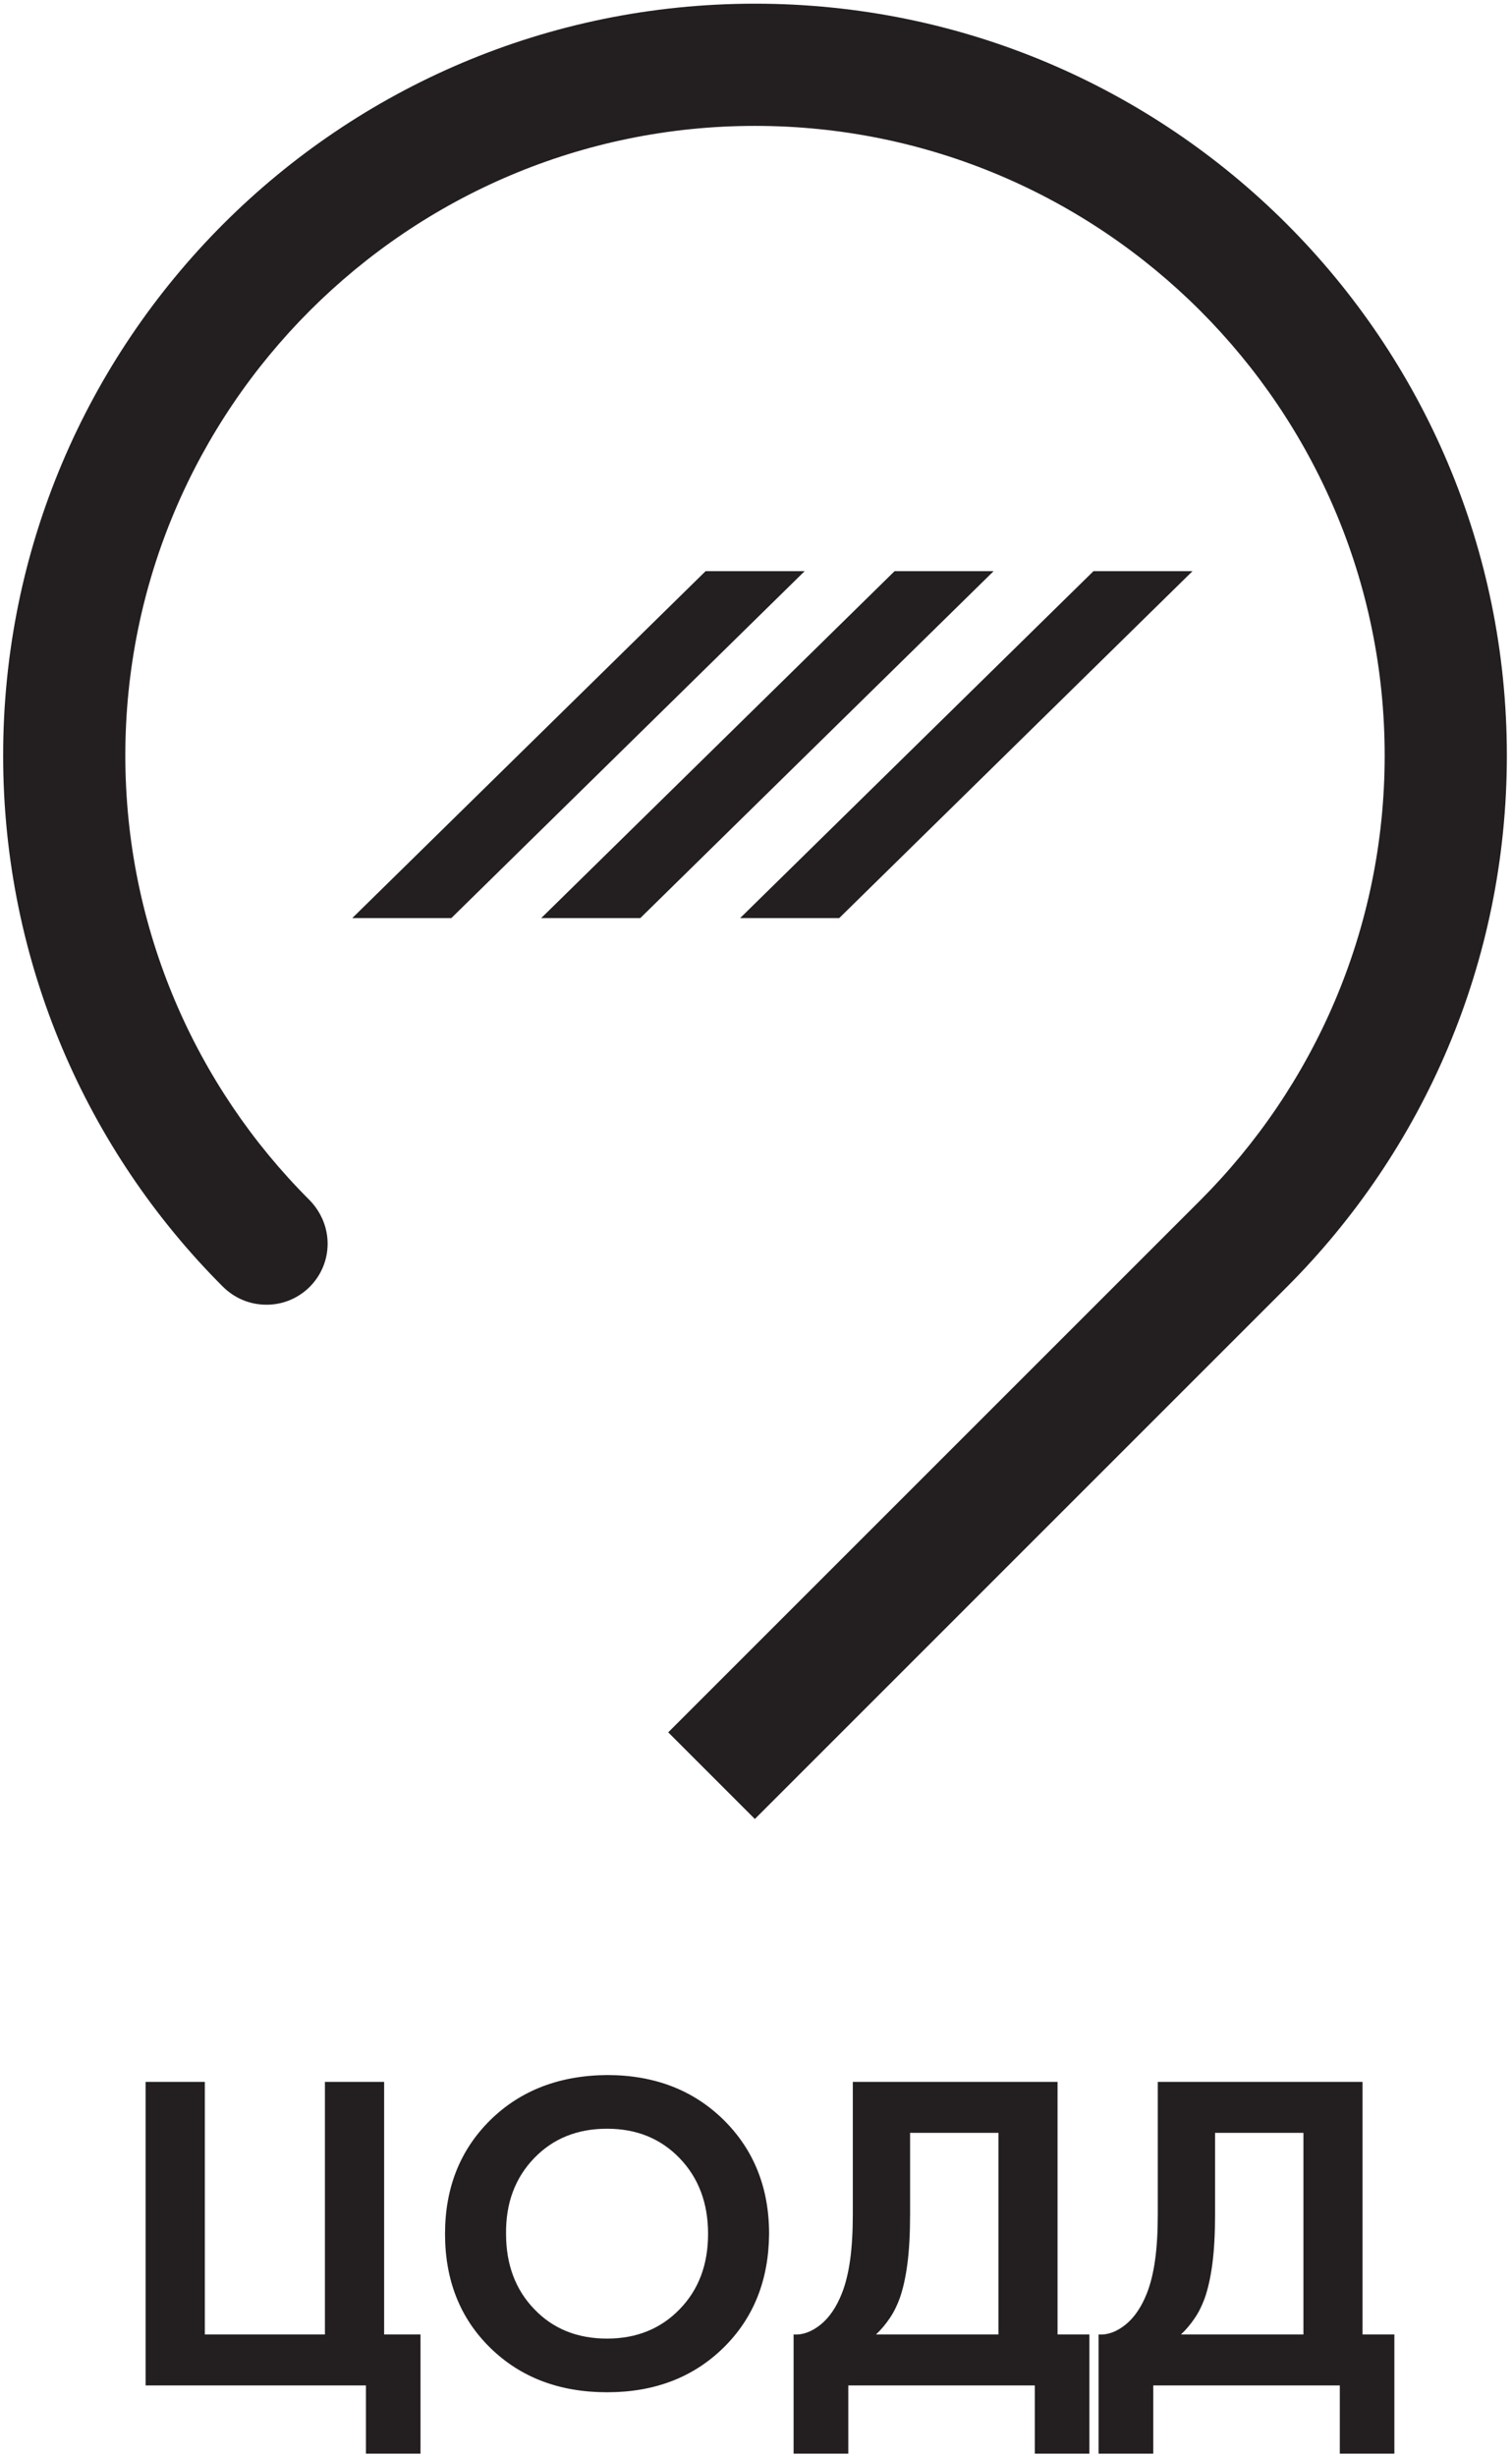 <?xml version="1.0" encoding="UTF-8" standalone="no"?>
<!-- Created with Inkscape (http://www.inkscape.org/) -->

<svg
   version="1.1"
   id="svg2"
   width="412"
   height="669.333"
   viewBox="0 0 412 669.333"
   sodipodi:docname="tsodd.eps"
   xmlns:inkscape="http://www.inkscape.org/namespaces/inkscape"
   xmlns:sodipodi="http://sodipodi.sourceforge.net/DTD/sodipodi-0.dtd"
   xmlns="http://www.w3.org/2000/svg"
   xmlns:svg="http://www.w3.org/2000/svg">
  <defs
     id="defs6" />
  <sodipodi:namedview
     id="namedview4"
     pagecolor="#ffffff"
     bordercolor="#000000"
     borderopacity="0.25"
     inkscape:showpageshadow="2"
     inkscape:pageopacity="0.0"
     inkscape:pagecheckerboard="0"
     inkscape:deskcolor="#d1d1d1" />
  <g
     id="g8"
     inkscape:groupmode="layer"
     inkscape:label="ink_ext_XXXXXX"
     transform="matrix(1.333,0,0,-1.333,0,669.333)">
    <g
       id="g10"
       transform="scale(0.1)">
      <path
         d="m 1365.96,1479.96 177.09,-177.16 1087.73,1087.79 c 277.72,278.09 449.47,662.05 449.47,1086.16 0,848.81 -688.02,1536.97 -1536.91,1536.97 -848.758,0 -1536.914,-688.16 -1536.914,-1536.97 0,-423.73 172.117,-808.66 448.75,-1085.36 23.562,-23.48 54.644,-37.29 89.703,-37.29 68.953,0 124.828,55.94 124.828,124.83 0,35.06 -14.957,67.08 -38.238,90.36 -231.086,231.02 -375.293,553.27 -375.293,907.46 0,709.67 577.469,1287.16 1287.164,1287.16 709.75,0 1287.16,-577.49 1287.16,-1287.16 0,-354.93 -144.42,-676.81 -377.55,-909.84 L 1365.96,1479.96"
         style="fill:#231f20;fill-opacity:1;fill-rule:nonzero;stroke:none"
         id="path12" />
      <path
         d="M 922.652,3144.48 H 720.109 l 722.331,709.24 h 202.47 L 922.652,3144.48"
         style="fill:#231f20;fill-opacity:1;fill-rule:nonzero;stroke:none"
         id="path14" />
      <path
         d="m 1308.91,3144.48 h -202.54 l 722.35,709.24 h 202.46 l -722.27,-709.24"
         style="fill:#231f20;fill-opacity:1;fill-rule:nonzero;stroke:none"
         id="path16" />
      <path
         d="m 1715.51,3144.48 h -202.54 l 722.33,709.24 h 202.46 l -722.25,-709.24"
         style="fill:#231f20;fill-opacity:1;fill-rule:nonzero;stroke:none"
         id="path18" />
      <path
         d="m 297.648,144.875 v 620.5 H 418.684 V 249.047 H 664.195 V 765.375 H 785.25 V 249.047 h 74.355 V 5.379 H 748.059 V 144.875 Z m 943.302,634.469 c 96.77,0 176.15,-30.59 238.11,-91.508 61.98,-61.184 93.08,-138.961 93.08,-233.113 -0.78,-94.93 -31.9,-172.731 -93.61,-233.114 -61.7,-60.382 -140.81,-90.711 -237.58,-90.711 -97.31,0 -176.95,30.329 -238.67,90.711 -61.698,60.383 -92.553,138.184 -92.553,233.114 0,94.152 30.855,171.687 92.553,232.605 61.72,60.649 141.36,91.238 238.67,92.016 z m 0,-538.739 c 60.11,0 109.68,20.036 148.44,60.118 38.77,39.832 58.03,91.238 58.03,154 0,62.496 -19.26,114.191 -58.03,154.535 -38.76,40.344 -88.33,60.387 -148.44,60.387 -60.92,0 -110.51,-20.043 -149.27,-60.387 -38.77,-40.344 -58.01,-92.039 -57.23,-154.535 0,-62.762 19.26,-114.168 57.76,-154 38.23,-40.082 87.82,-60.118 148.74,-60.118 z m 502.35,524.77 h 418.49 V 249.047 h 65.13 V 5.379 H 2115.38 V 144.875 H 1734.06 V 5.379 H 1622.24 V 249.047 c 18.73,-1.332 36.92,5.531 55.12,20.039 17.93,14.504 32.44,35.855 43.52,63.805 7.64,19.257 13.18,41.941 16.89,68.312 3.68,26.371 5.53,57.742 5.53,94.399 z M 1860.38,661.199 V 495.602 c 0,-40.344 -1.84,-74.356 -5.54,-102.309 -3.68,-27.969 -8.97,-51.426 -15.81,-70.688 -5.56,-15.019 -12.13,-28.48 -20.31,-40.347 -8.17,-12.129 -17.42,-23.192 -27.97,-33.211 h 250.27 v 412.152 z m 506.32,104.176 h 418.49 V 249.047 h 65.14 V 5.379 H 2738.78 V 144.875 H 2357.46 V 5.379 H 2245.65 V 249.047 c 18.73,-1.332 36.92,5.531 55.12,20.039 17.93,14.504 32.43,35.855 43.52,63.805 7.64,19.257 13.17,41.941 16.88,68.312 3.69,26.371 5.53,57.742 5.53,94.399 z M 2483.79,661.199 V 495.602 c 0,-40.344 -1.85,-74.356 -5.54,-102.309 -3.69,-27.969 -8.97,-51.426 -15.82,-70.688 -5.55,-15.019 -12.13,-28.48 -20.3,-40.347 -8.18,-12.129 -17.42,-23.192 -27.97,-33.211 h 250.27 v 412.152 h -180.64"
         style="fill:#231f20;fill-opacity:1;fill-rule:nonzero;stroke:none"
         id="path20" />
    </g>
  </g>
</svg>
